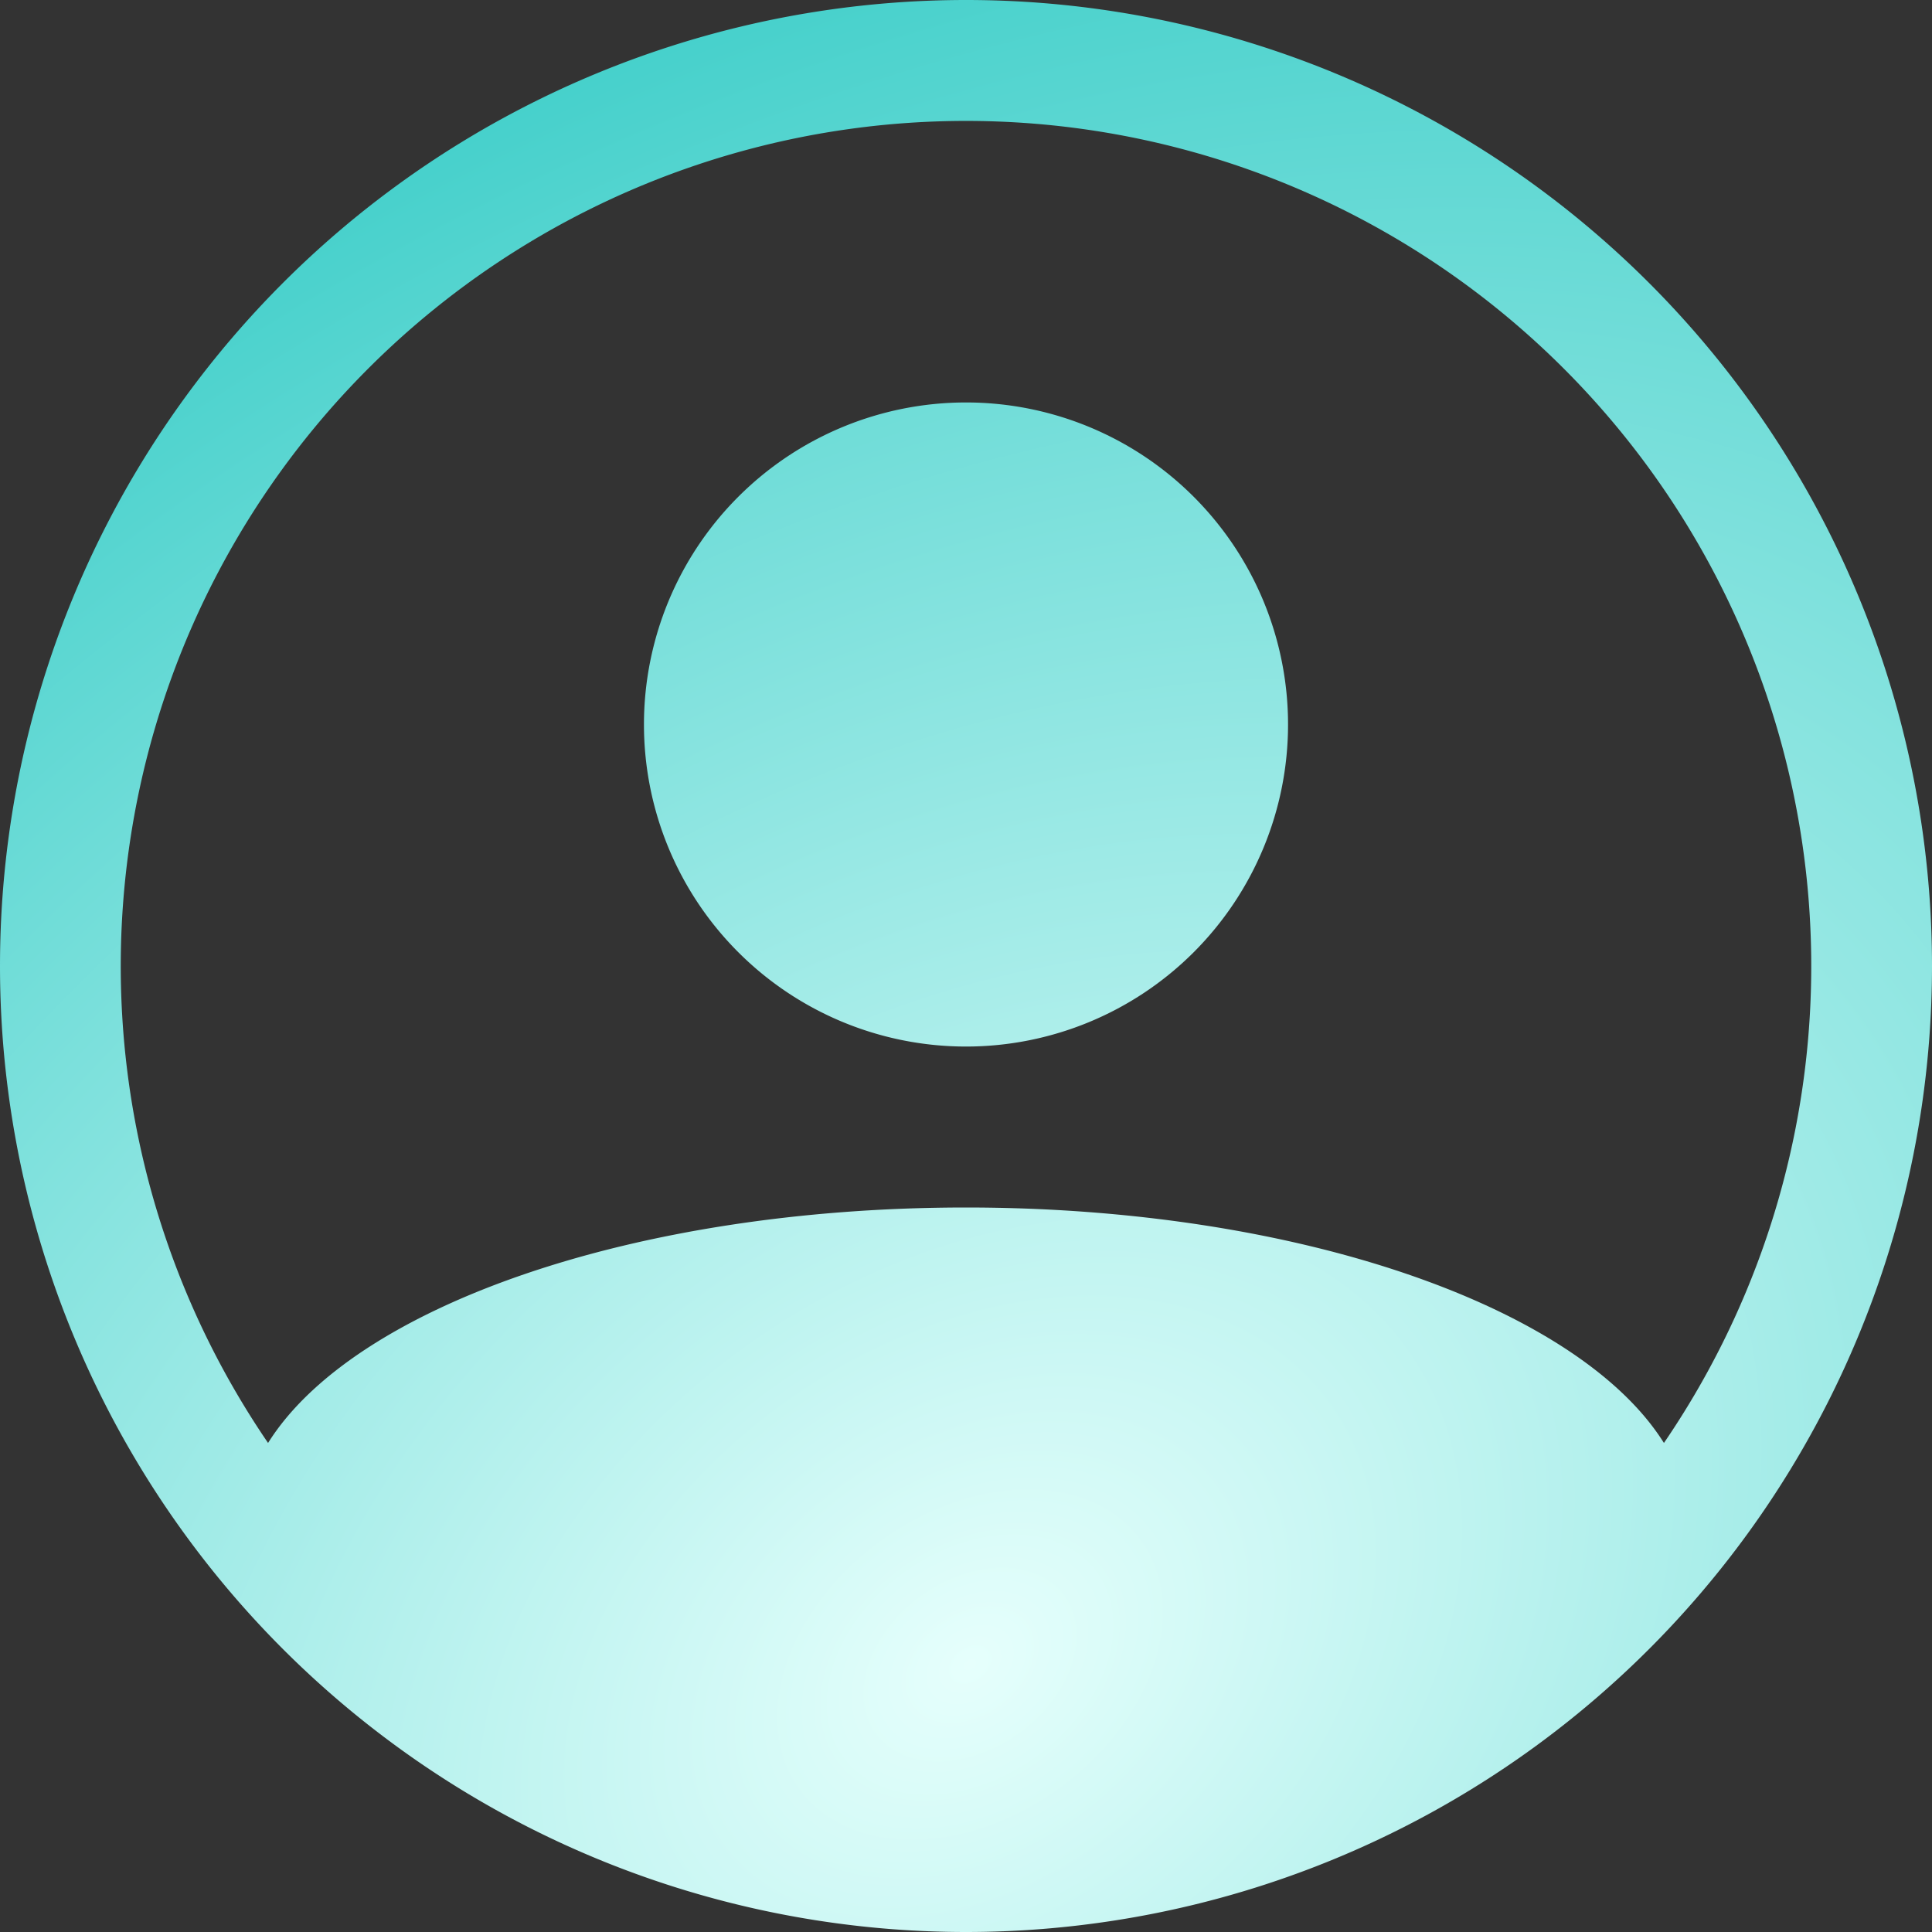 <svg 
    width="16"
    height="16" 
    fill="none" 
    xmlns="http://www.w3.org/2000/svg">
    <rect width="100%" height="100%" fill="#333333" stroke="none"/>
    <path 
        d="M10.667 6a2.667 2.667 0 1 1-5.334 0 2.667 2.667 0 0 1 5.334 0z" 
        fill="url(#a)"
    />
    <path 
        fill-rule="evenodd" 
        clip-rule="evenodd" 
        d="M16 8A8 8 0 1 1 0 8a8 8 0 0 1 16 0zM2.22 11.95C2.925 10.824 5.246 10 8 10c2.755 0 5.075.825 5.78 1.95a7 7 0 1 0-11.56 0z" 
        fill="url(#b)"
    />
    <defs>
        <radialGradient 
            id="a" 
            cx="0" 
            cy="0" 
            r="1" 
            gradientUnits="userSpaceOnUse" 
            gradientTransform="rotate(-122.957 7.714 4.66) scale(18.076 25.062)"
        >
                <stop stop-color="#E6FFFC"/>
                <stop offset="1" stop-color="#07BEB8"/>
        </radialGradient>
        <radialGradient 
            id="b" 
            cx="0" 
            cy="0" 
            r="1" 
            gradientUnits="userSpaceOnUse" 
            gradientTransform="rotate(-122.957 7.714 4.66) scale(18.076 25.062)">
                <stop stop-color="#E6FFFC"/>
                <stop offset="1" stop-color="#07BEB8"/>
        </radialGradient>
     </defs>
</svg>